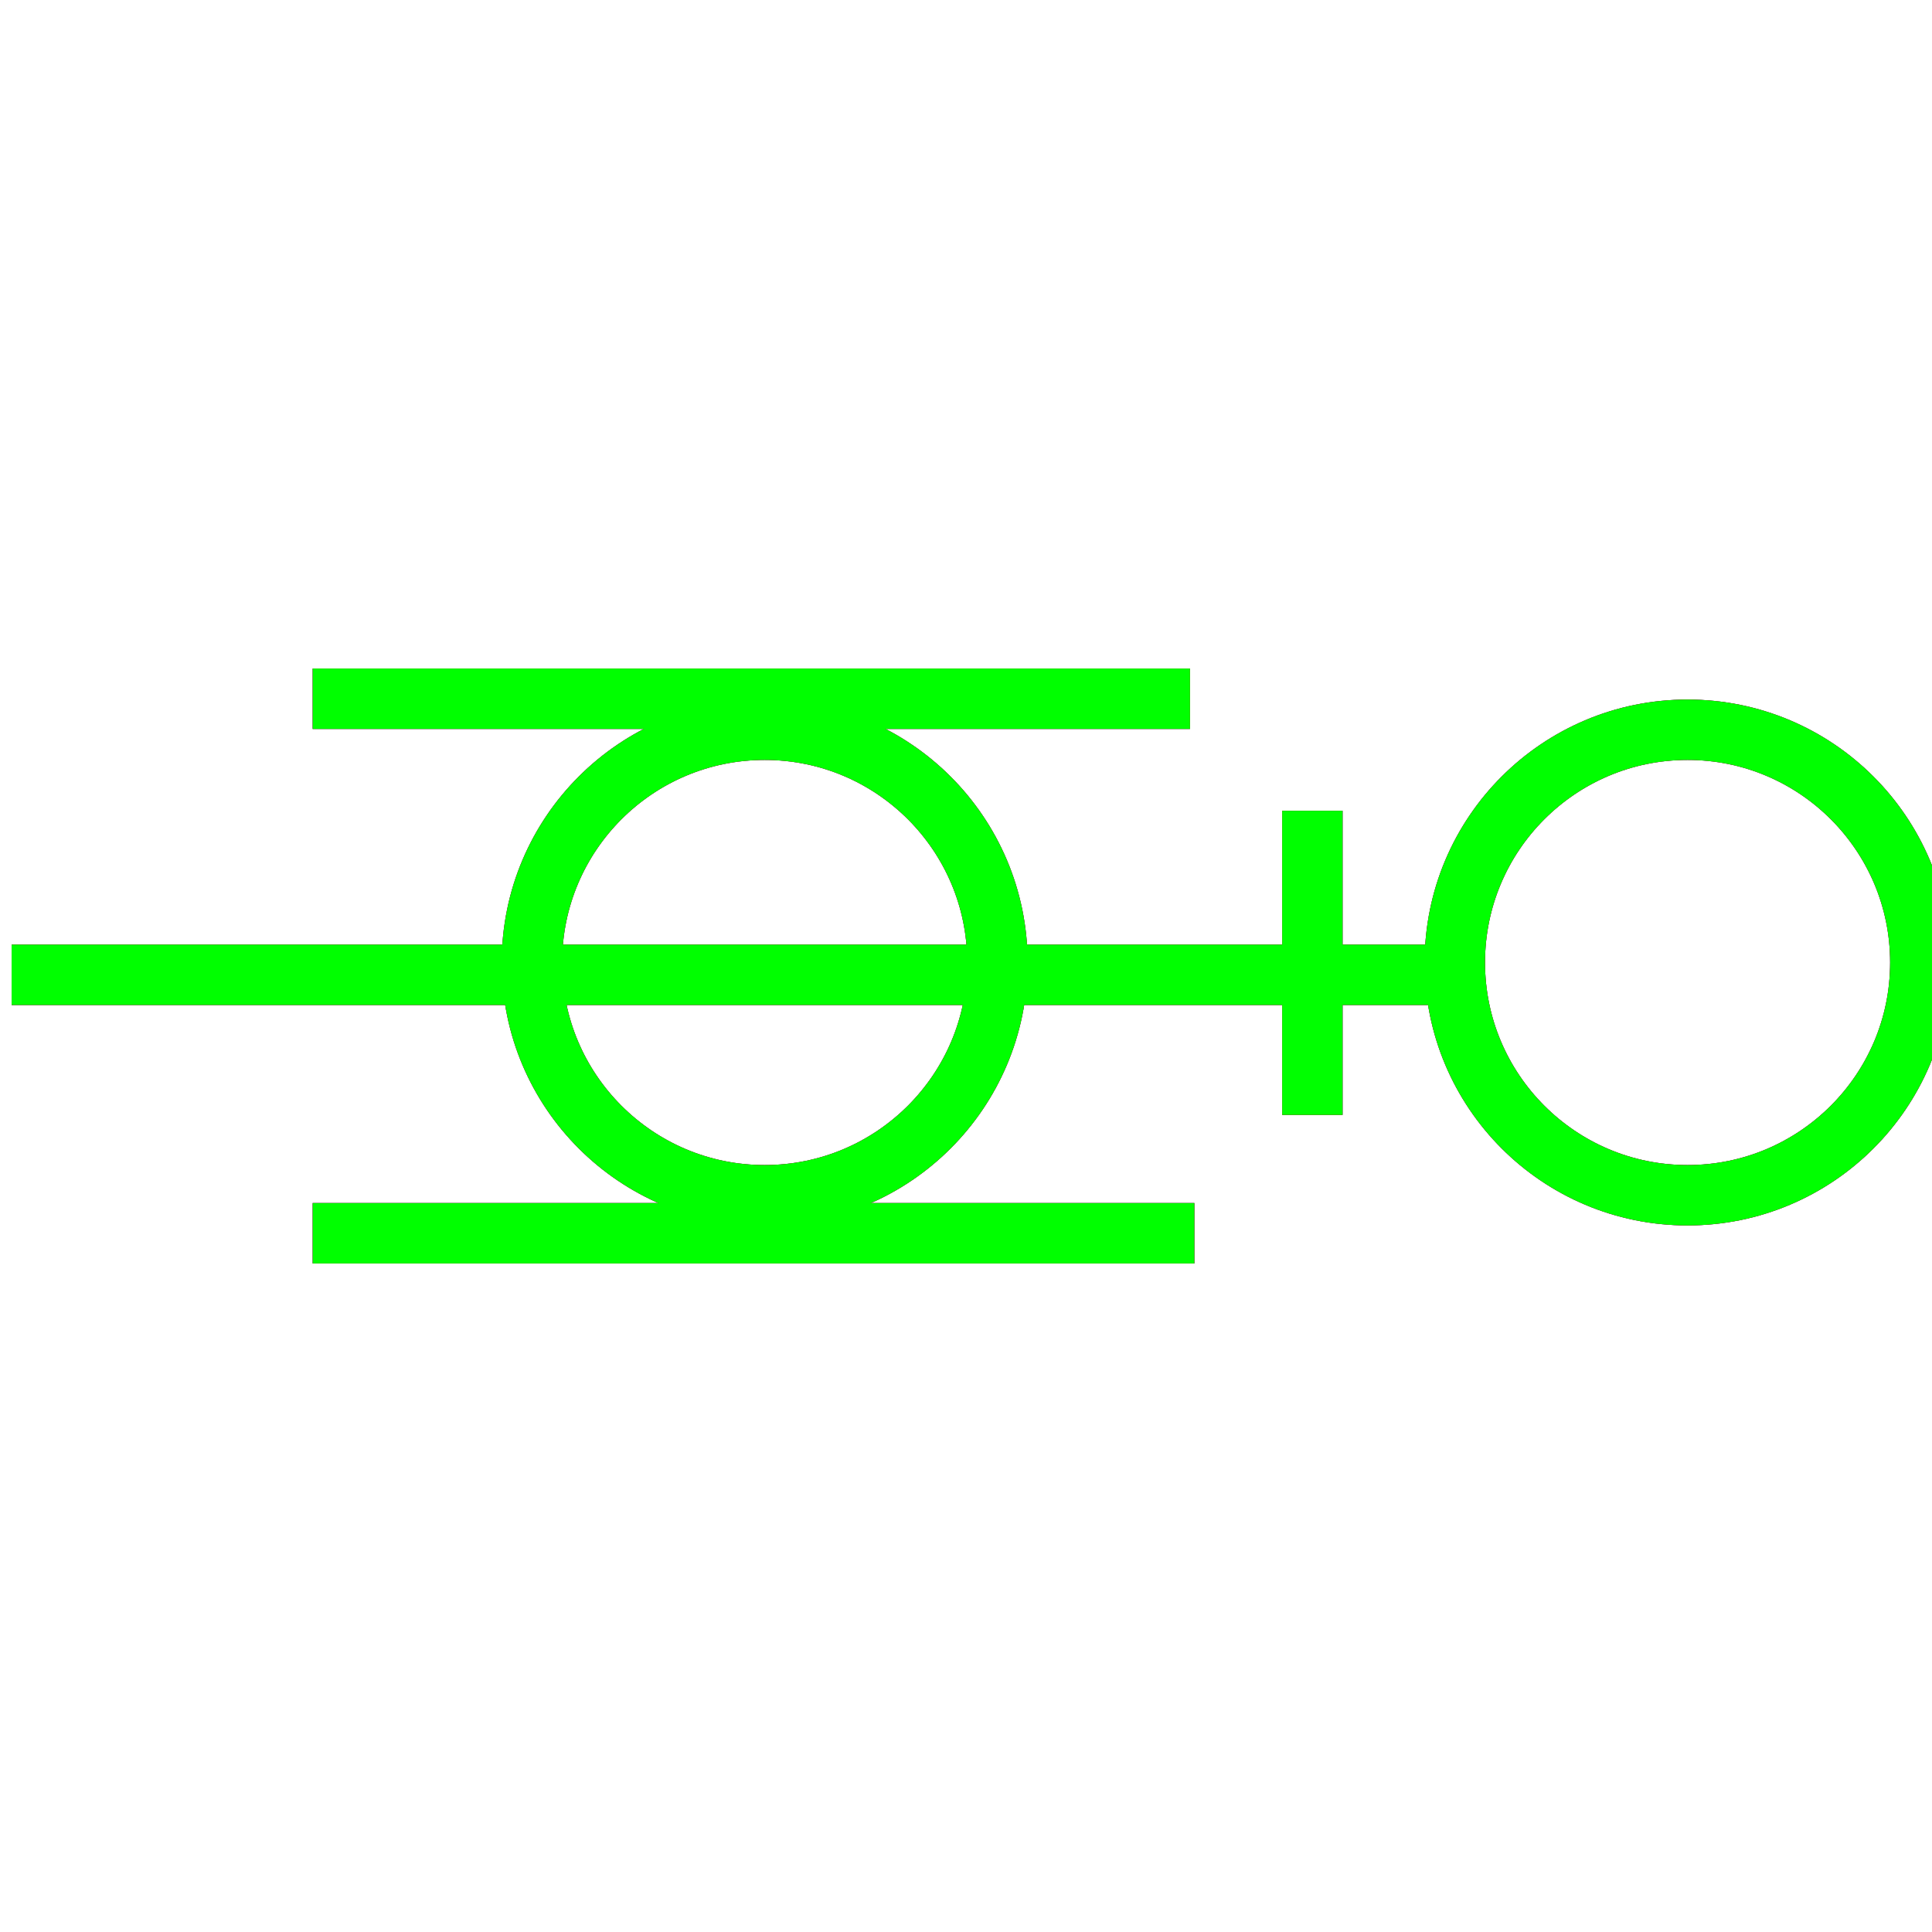 <?xml version="1.0" encoding="utf-8"?>
<!-- Generator: Adobe Illustrator 14.0.0, SVG Export Plug-In . SVG Version: 6.00 Build 43363)  -->
<!DOCTYPE svg PUBLIC "-//W3C//DTD SVG 1.1//EN" "http://www.w3.org/Graphics/SVG/1.1/DTD/svg11.dtd">
<svg version="1.1" id="图层_1" xmlns="http://www.w3.org/2000/svg" xmlns:xlink="http://www.w3.org/1999/xlink" x="0px" y="0px"
	 width="64px" height="64px" viewBox="0 0 64 64" enable-background="new 0 0 64 64" xml:space="preserve">
<g id="Blue">
	<line fill="none" stroke-width="2" stroke="#0000FF" x1="0.385" y1="32.292" x2="48.538" y2="32.292"/>
	<line fill="none" stroke-width="2" stroke="#0000FF" x1="10.358" y1="23.147" x2="39.42" y2="23.147"/>
	<line fill="none" stroke-width="2" stroke="#0000FF" x1="10.358" y1="40.853" x2="39.565" y2="40.853"/>
	<circle fill="none" stroke-width="2" stroke="#0000FF" cx="55.903" cy="31.884" r="7.71"/>
	<circle fill="none" stroke-width="2" stroke="#0000FF" cx="25.331" cy="31.884" r="7.71"/>
	<line fill="none" stroke-width="2" stroke="#0000FF" x1="43.474" y1="26.858" x2="43.474" y2="36.933"/>
</g>
<g id="Red">
	<line fill="none" stroke-width="2" stroke="#FF0000" x1="0.385" y1="32.292" x2="48.538" y2="32.292"/>
	<line fill="none" stroke-width="2" stroke="#FF0000" x1="10.358" y1="23.147" x2="39.42" y2="23.147"/>
	<line fill="none" stroke-width="2" stroke="#FF0000" x1="10.358" y1="40.853" x2="39.565" y2="40.853"/>
	<circle fill="none" stroke-width="2" stroke="#FF0000" cx="55.903" cy="31.884" r="7.71"/>
	<circle fill="none" stroke-width="2" stroke="#FF0000" cx="25.331" cy="31.884" r="7.71"/>
	<line fill="none" stroke-width="2" stroke="#FF0000" x1="43.474" y1="26.858" x2="43.474" y2="36.933"/>
</g>
<g id="White">
	<line fill="none" stroke-width="2" stroke="#00FF00" x1="0.385" y1="32.292" x2="48.538" y2="32.292"/>
	<line fill="none" stroke-width="2" stroke="#00FF00" x1="10.358" y1="23.147" x2="39.42" y2="23.147"/>
	<line fill="none" stroke-width="2" stroke="#00FF00" x1="10.358" y1="40.853" x2="39.565" y2="40.853"/>
	<circle fill="none" stroke-width="2" stroke="#00FF00" cx="55.903" cy="31.884" r="7.71"/>
	<circle fill="none" stroke-width="2" stroke="#00FF00" cx="25.331" cy="31.884" r="7.71"/>
	<line fill="none" stroke-width="2" stroke="#00FF00" x1="43.474" y1="26.858" x2="43.474" y2="36.933"/>
</g>
</svg>
